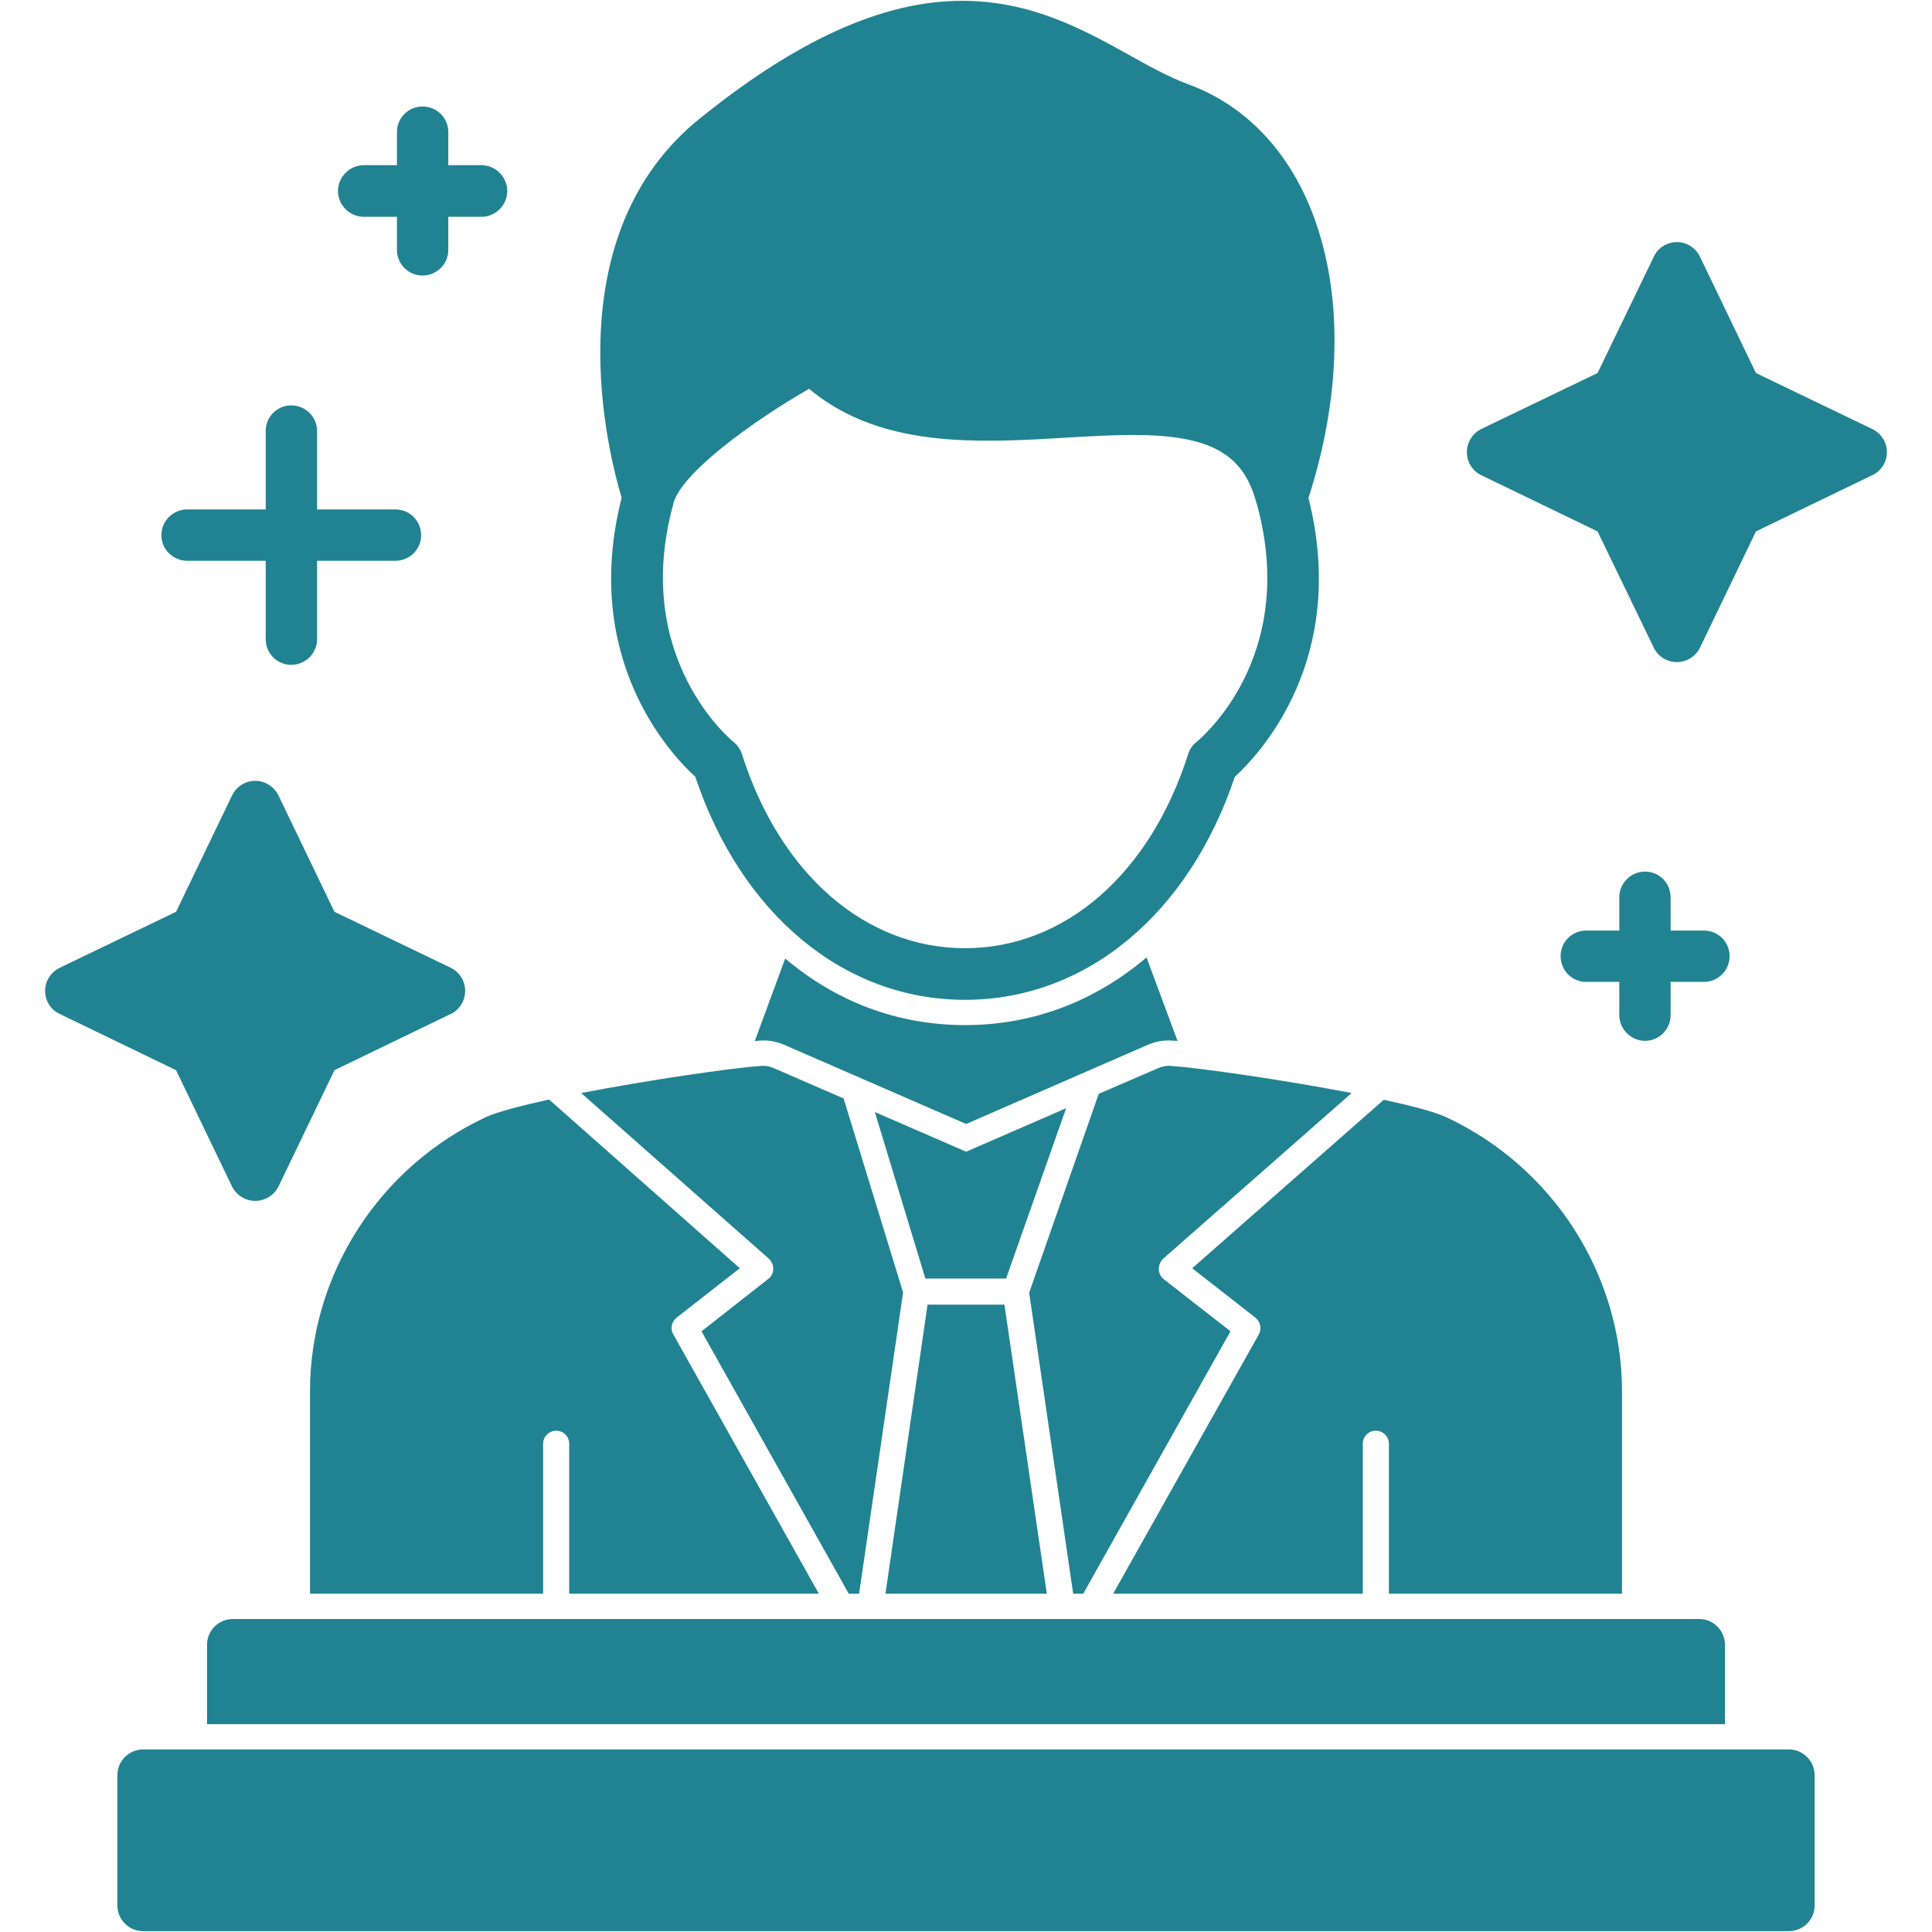 <?xml version="1.0" encoding="UTF-8"?>
<!DOCTYPE svg PUBLIC "-//W3C//DTD SVG 1.1//EN" "http://www.w3.org/Graphics/SVG/1.1/DTD/svg11.dtd">
<!-- Creator: CorelDRAW -->
<svg xmlns="http://www.w3.org/2000/svg" xml:space="preserve" width="7.111in" height="7.111in" version="1.1" style="shape-rendering:geometricPrecision; text-rendering:geometricPrecision; image-rendering:optimizeQuality; fill-rule:evenodd; clip-rule:evenodd"
viewBox="0 0 7111 7111"
 xmlns:xlink="http://www.w3.org/1999/xlink">
 <defs>
  <style type="text/css">
   <![CDATA[
    .fil0 {fill: #218392}
   ]]>
  </style>
  <linearGradient id="id0" gradientUnits="userSpaceOnUse" x1="166.165" y1="3555.56" x2="6944.94" y2="3555.56">
   <stop offset="0" style="stop-opacity:1; stop-color:#336666"/>
   <stop offset="1" style="stop-opacity:1; stop-color:#003333"/>
  </linearGradient>
 </defs>
 <g id="Layer_x0020_1">
  <path class="fil0" d="M1141 5866l0 -745c0,-431 255,-827 649,-1010 42,-19 127,-41 231,-64l702 621 -233 182c-18,15 -24,41 -12,61l536 955 -919 0 0 -552c0,-27 -21,-48 -48,-48 -26,0 -48,21 -48,48l0 552 -858 0zm314 -3802l-288 0 0 289c0,52 -43,94 -95,94 -52,0 -94,-42 -94,-94l0 -289 -289 0c-52,0 -95,-42 -95,-94 0,-53 43,-95 95,-95l289 0 0 -289c0,-52 42,-94 94,-94 52,0 95,42 95,94l0 289 288 0c53,0 95,42 95,95 0,52 -42,94 -95,94zm4816 1550l-122 0 0 122c0,52 -42,95 -94,95 -52,0 -95,-43 -95,-95l0 -122 -122 0c-52,0 -94,-42 -94,-95 0,-52 42,-94 94,-94l122 0 0 -122c0,-53 43,-95 95,-95 52,0 94,42 94,95l0 122 122 0c53,0 95,42 95,94 0,53 -42,95 -95,95zm-4499 -2816l-122 0 0 122c0,52 -42,94 -95,94 -52,0 -94,-42 -94,-94l0 -122 -122 0c-52,0 -95,-43 -95,-95 0,-52 43,-95 95,-95l122 0 0 -122c0,-52 42,-94 94,-94 53,0 95,42 95,94l0 122 122 0c52,0 95,43 95,95 0,52 -43,95 -95,95zm-833 3622c-36,0 -69,-21 -85,-53l-206 -428 -428 -207c-33,-15 -54,-48 -54,-85 0,-36 21,-69 54,-85l428 -206 206 -428c16,-33 49,-54 85,-54 37,0 70,21 86,54l206 428 428 206c33,16 53,49 53,85 0,37 -21,70 -53,85l-428 207 -206 428c-16,32 -49,53 -86,53zm5233 -1983c-36,0 -70,-21 -85,-53l-207 -428 -428 -207c-32,-15 -53,-48 -53,-85 0,-36 21,-69 53,-85l428 -206 207 -428c15,-33 49,-54 85,-54 36,0 69,21 85,54l206 428 428 206c33,16 54,49 54,85 0,37 -21,70 -54,85l-428 207 -206 428c-16,32 -49,53 -85,53zm412 4671l-6057 0c-52,0 -95,-42 -95,-95l0 -479c0,-53 43,-95 95,-95l6057 0c52,0 95,42 95,95l0 479c0,53 -43,95 -95,95zm-5822 -762l0 -292c0,-53 43,-95 95,-95l5397 0c52,0 95,42 95,95l0 292 -5587 0zm3464 -2501c28,-12 58,-17 88,-15 7,1 13,1 20,1l-114 -307c-190,161 -417,249 -668,249 -259,0 -482,-93 -662,-245l-112 304c6,-1 12,-1 19,-2 30,-2 60,3 88,15l671 292 670 -292zm-674 -165c-445,0 -823,-314 -993,-821 -93,-85 -421,-436 -271,-1027 -48,-159 -248,-937 265,-1377 0,0 1,-1 1,-1 369,-303 692,-451 987,-451 255,0 447,106 616,200 75,42 146,81 216,107 244,89 421,302 497,598 71,273 51,600 -54,925 149,591 -178,941 -271,1026 -170,507 -549,821 -993,821zm-1074 -1824c-156,568 218,872 222,875 14,11 25,27 31,45 140,441 454,714 821,714 366,0 681,-273 821,-714 6,-18 16,-34 31,-45 15,-13 377,-312 222,-876l-1 -2c-48,-184 -172,-252 -455,-252 -79,0 -162,5 -250,10 -92,6 -187,11 -282,11 0,0 -1,0 -1,0 -204,0 -459,-23 -659,-191 -207,119 -470,309 -500,423l0 2zm-339 2167c250,-48 551,-92 664,-100 15,-1 30,2 44,8l258 112 219 714 -162 1109 -38 0 -542 -966 246 -193c11,-8 18,-22 18,-36 1,-14 -6,-28 -16,-38l-691 -610zm1649 735l256 -732 220 -95c14,-6 29,-9 44,-8 113,8 417,52 667,100l-694 610c-10,10 -16,24 -16,38 0,14 7,28 18,37l246 192 -542 966 -37 0 -162 -1108zm65 1108l-594 0 155 -1064 283 0 156 1064zm-633 -1773l336 146 368 -160 -221 627 -297 0 -186 -613zm1873 -45c103,22 186,44 228,63 394,183 649,579 649,1010l0 745 -858 0 0 -552c0,-27 -22,-48 -48,-48 -27,0 -48,21 -48,48l0 552 -919 0 536 -954c12,-21 6,-47 -12,-62l-233 -182 705 -620z"/>
 </g>
</svg>

